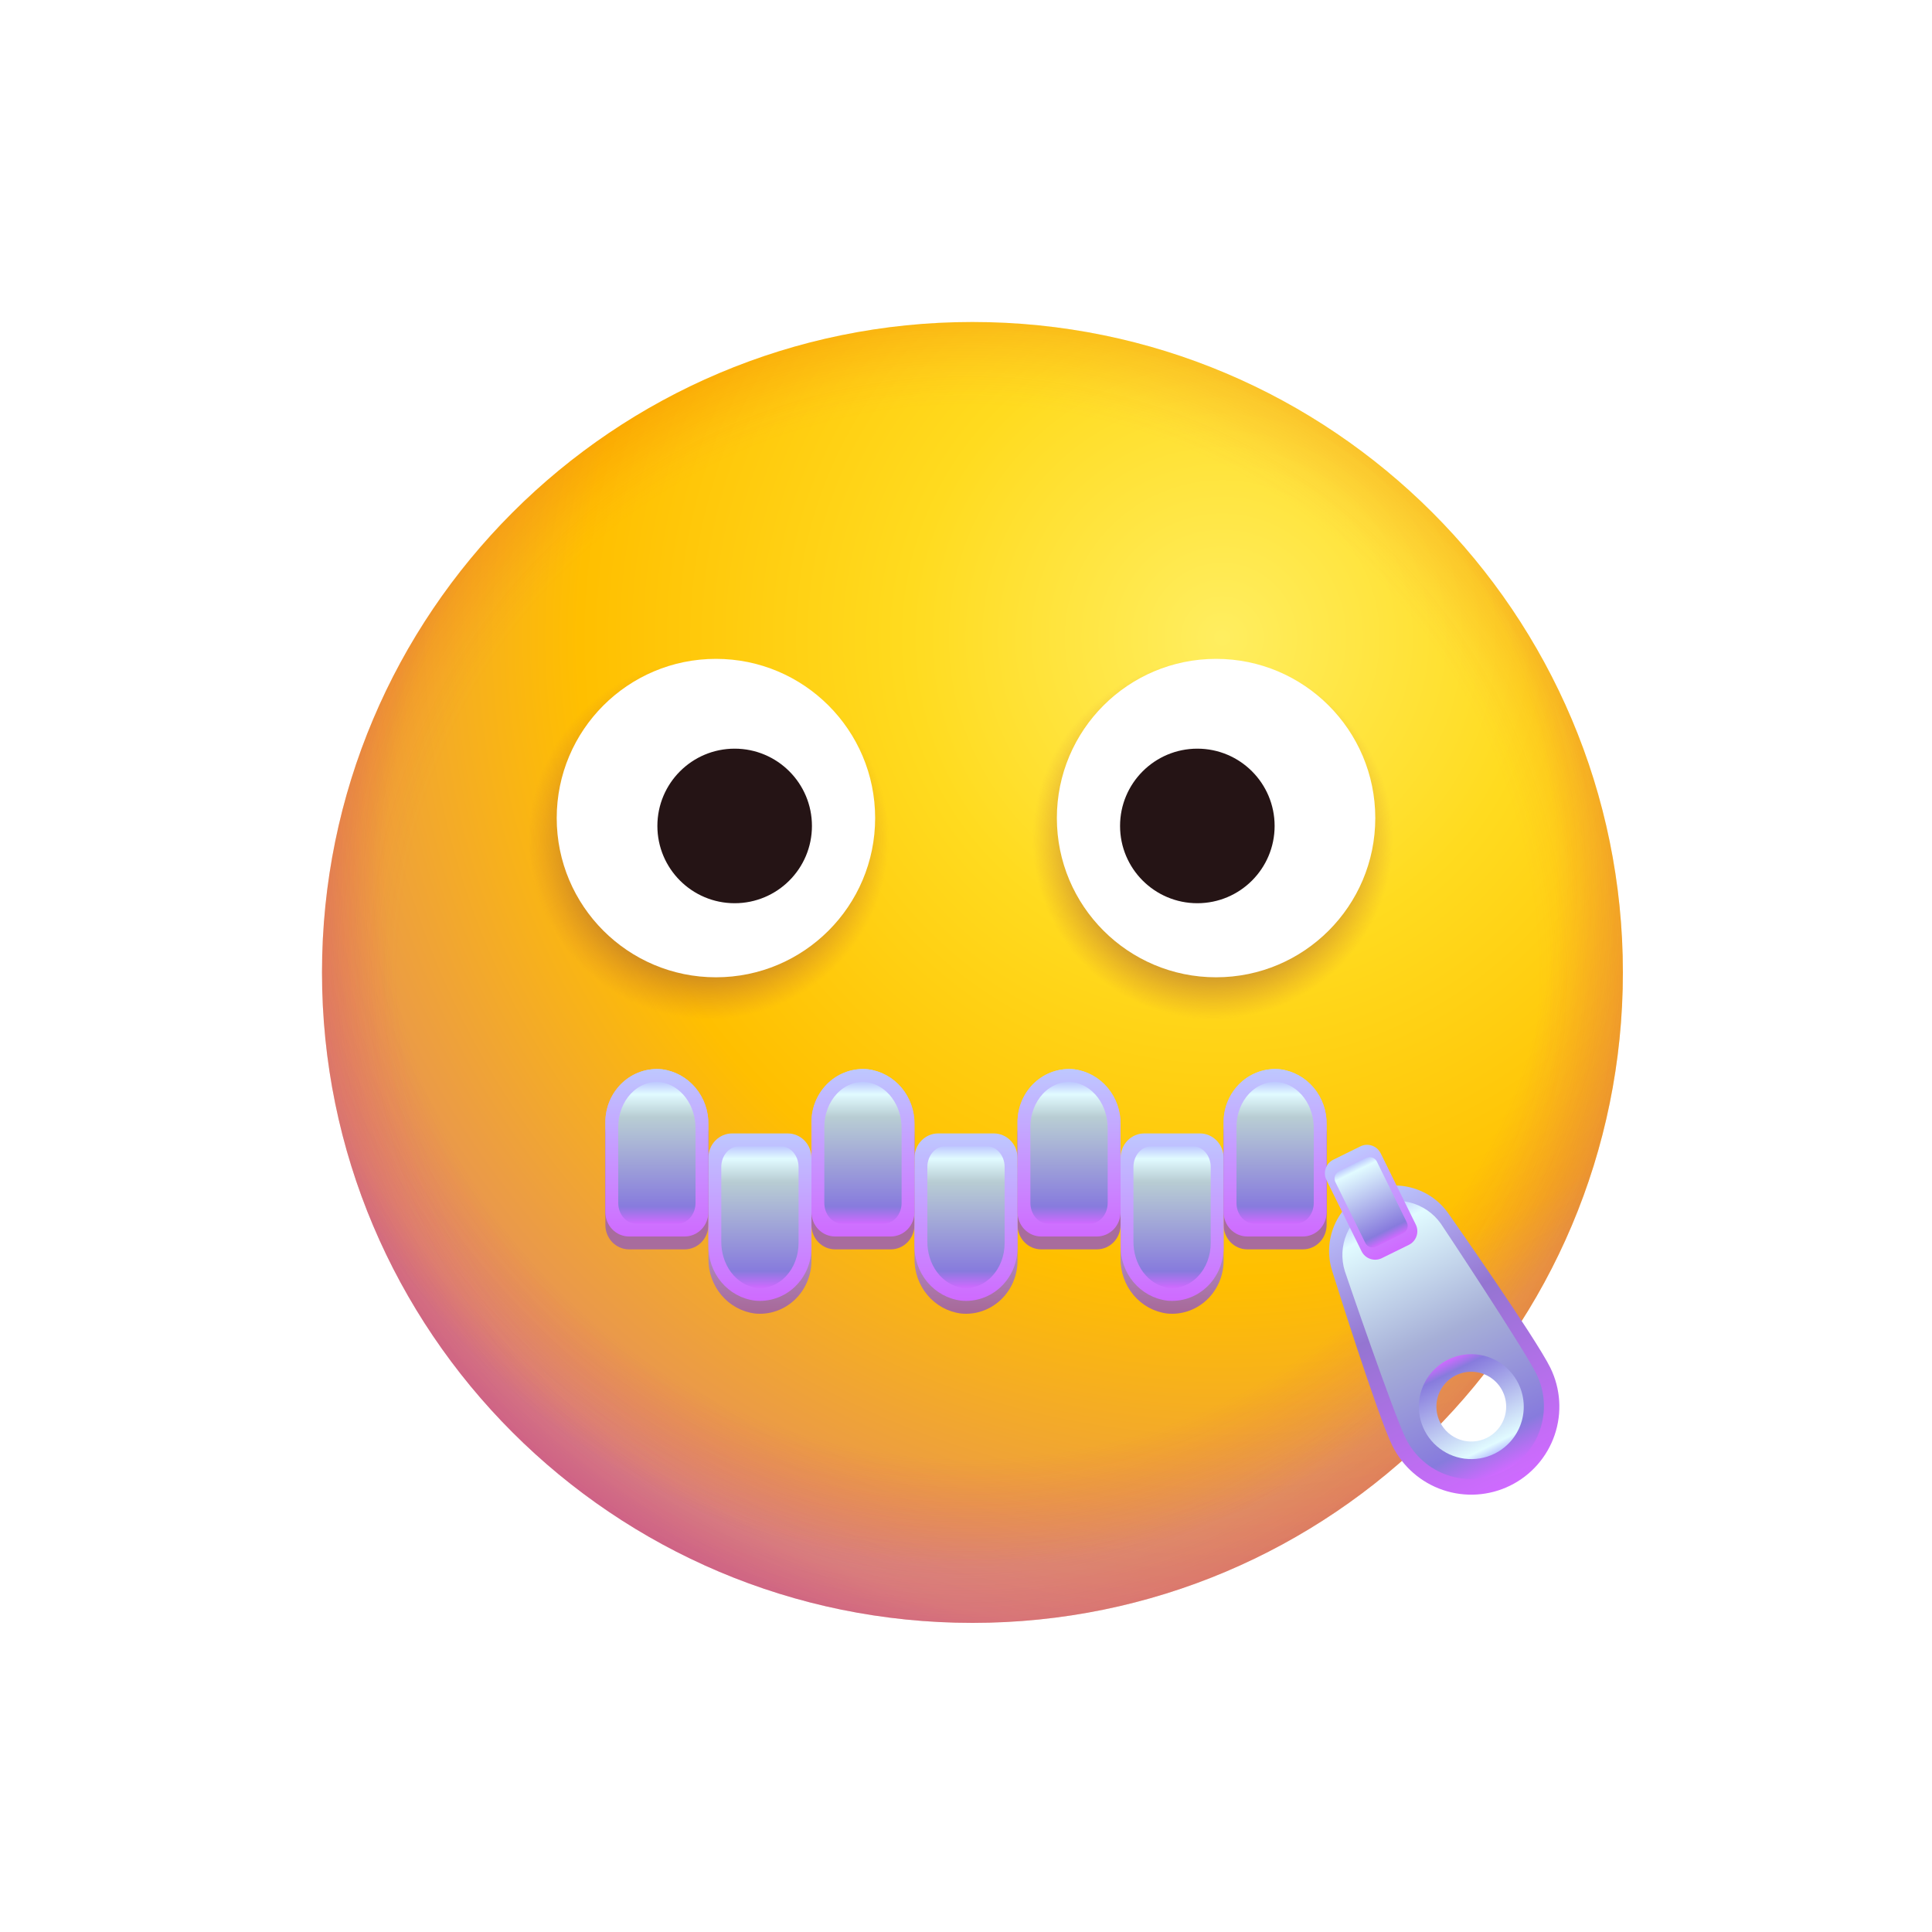 <svg width="150" height="150" viewBox="0 0 150 150" fill="none" xmlns="http://www.w3.org/2000/svg">
<path d="M75.5 126C103.39 126 126 103.39 126 75.5C126 47.61 103.39 25 75.5 25C47.61 25 25 47.61 25 75.5C25 103.39 47.61 126 75.5 126Z" fill="url(#paint0_radial_1_739)"/>
<path d="M75.5 126C103.39 126 126 103.39 126 75.5C126 47.61 103.39 25 75.5 25C47.61 25 25 47.61 25 75.5C25 103.39 47.61 126 75.5 126Z" fill="url(#paint1_radial_1_739)"/>
<path d="M75.5 126C103.39 126 126 103.39 126 75.5C126 47.61 103.39 25 75.5 25C47.61 25 25 47.61 25 75.5C25 103.39 47.61 126 75.5 126Z" fill="url(#paint2_radial_1_739)"/>
<path d="M112.439 94.194C111.738 93.203 110.707 92.495 109.531 92.198C108.355 91.9 107.111 92.032 106.024 92.57C104.936 93.108 104.077 94.017 103.6 95.132C103.123 96.248 103.059 97.497 103.422 98.655C103.499 98.901 106.944 109.899 108.094 112.234C108.897 113.86 110.312 115.1 112.029 115.683C113.746 116.266 115.624 116.143 117.25 115.342C118.877 114.541 120.118 113.126 120.703 111.41C121.287 109.694 121.167 107.816 120.367 106.189C119.217 103.854 112.591 94.409 112.439 94.194ZM115.481 111.751C114.979 111.998 114.415 112.091 113.86 112.017C113.305 111.944 112.784 111.708 112.363 111.339C111.943 110.969 111.641 110.484 111.496 109.943C111.352 109.402 111.371 108.83 111.551 108.3C111.731 107.77 112.064 107.306 112.509 106.965C112.953 106.624 113.488 106.423 114.047 106.387C114.605 106.35 115.162 106.481 115.647 106.761C116.132 107.041 116.522 107.458 116.77 107.961C117.102 108.634 117.152 109.412 116.911 110.122C116.669 110.833 116.155 111.419 115.481 111.751V111.751Z" fill="url(#paint3_linear_1_739)"/>
<path d="M77.163 89H72.837C72.35 89 71.883 89.2 71.539 89.555C71.194 89.91 71.001 90.392 71.001 90.895V97.696C70.984 98.743 71.343 99.76 72.008 100.551C72.674 101.342 73.6 101.851 74.608 101.98C75.163 102.037 75.724 101.972 76.254 101.792C76.785 101.611 77.272 101.318 77.686 100.931C78.1 100.544 78.43 100.072 78.657 99.545C78.883 99.019 79 98.449 79 97.873V90.895C79 90.646 78.953 90.4 78.86 90.17C78.768 89.94 78.633 89.731 78.462 89.555C78.291 89.379 78.089 89.24 77.866 89.144C77.643 89.049 77.404 89 77.163 89V89Z" fill="url(#paint4_linear_1_739)"/>
<path d="M93.163 89H88.837C88.35 89 87.883 89.2 87.539 89.555C87.194 89.91 87.001 90.392 87.001 90.895V97.696C86.984 98.743 87.343 99.76 88.008 100.551C88.674 101.342 89.6 101.851 90.608 101.98C91.163 102.037 91.724 101.972 92.254 101.792C92.785 101.611 93.272 101.318 93.686 100.931C94.1 100.544 94.43 100.072 94.657 99.545C94.883 99.019 95 98.449 95 97.873V90.895C95 90.646 94.953 90.4 94.86 90.17C94.768 89.94 94.633 89.731 94.462 89.555C94.291 89.379 94.089 89.24 93.866 89.144C93.643 89.049 93.404 89 93.163 89V89Z" fill="url(#paint5_linear_1_739)"/>
<path d="M61.163 89H56.837C56.35 89 55.883 89.2 55.539 89.555C55.194 89.91 55.001 90.392 55.001 90.895V97.696C54.984 98.743 55.343 99.76 56.008 100.551C56.674 101.342 57.6 101.851 58.608 101.98C59.163 102.037 59.724 101.972 60.255 101.792C60.785 101.611 61.272 101.318 61.686 100.931C62.1 100.544 62.43 100.072 62.657 99.545C62.883 99.019 63 98.449 63 97.873V90.895C63 90.646 62.953 90.4 62.86 90.17C62.768 89.94 62.633 89.731 62.462 89.555C62.291 89.379 62.089 89.24 61.866 89.144C61.643 89.049 61.404 89 61.163 89Z" fill="url(#paint6_linear_1_739)"/>
<path d="M64.837 96H69.163C69.65 96 70.117 95.8 70.462 95.445C70.806 95.09 70.999 94.608 70.999 94.105V87.304C71.016 86.257 70.657 85.24 69.992 84.449C69.326 83.658 68.4 83.149 67.392 83.02C66.837 82.963 66.276 83.028 65.746 83.208C65.215 83.389 64.728 83.682 64.314 84.069C63.9 84.456 63.57 84.928 63.343 85.455C63.117 85.981 63 86.551 63 87.127V94.105C63 94.354 63.047 94.6 63.14 94.83C63.232 95.06 63.367 95.269 63.538 95.445C63.709 95.621 63.911 95.76 64.134 95.856C64.357 95.951 64.596 96 64.837 96Z" fill="url(#paint7_linear_1_739)"/>
<path d="M48.837 96H53.163C53.65 96 54.117 95.8 54.461 95.445C54.806 95.09 54.999 94.608 54.999 94.105V87.304C55.016 86.257 54.657 85.24 53.992 84.449C53.326 83.658 52.4 83.149 51.392 83.02C50.837 82.963 50.276 83.028 49.745 83.208C49.215 83.389 48.728 83.682 48.314 84.069C47.9 84.456 47.57 84.928 47.343 85.455C47.117 85.981 47 86.551 47 87.127V94.105C47 94.354 47.047 94.6 47.14 94.83C47.232 95.06 47.367 95.269 47.538 95.445C47.709 95.621 47.911 95.76 48.134 95.856C48.357 95.951 48.596 96 48.837 96Z" fill="url(#paint8_linear_1_739)"/>
<path d="M80.837 96H85.163C85.404 96 85.643 95.951 85.865 95.856C86.088 95.76 86.291 95.621 86.461 95.445C86.632 95.269 86.767 95.06 86.86 94.83C86.952 94.6 86.999 94.354 86.999 94.105V87.304C87.016 86.257 86.657 85.24 85.992 84.449C85.326 83.658 84.4 83.149 83.392 83.02C82.837 82.963 82.276 83.028 81.746 83.208C81.215 83.389 80.728 83.682 80.314 84.069C79.9 84.456 79.57 84.928 79.343 85.455C79.117 85.981 79 86.551 79 87.127V94.105C79 94.354 79.047 94.6 79.14 94.83C79.232 95.06 79.367 95.269 79.538 95.445C79.709 95.621 79.911 95.76 80.134 95.856C80.357 95.951 80.596 96 80.837 96Z" fill="url(#paint9_linear_1_739)"/>
<path d="M96.837 96H101.163C101.404 96 101.643 95.951 101.866 95.856C102.088 95.76 102.291 95.621 102.461 95.445C102.632 95.269 102.767 95.06 102.86 94.83C102.952 94.6 102.999 94.354 102.999 94.105V87.304C103.016 86.257 102.657 85.24 101.992 84.449C101.326 83.658 100.4 83.149 99.392 83.02C98.837 82.963 98.276 83.028 97.746 83.208C97.215 83.389 96.728 83.682 96.314 84.069C95.9 84.456 95.57 84.928 95.343 85.455C95.117 85.981 95 86.551 95 87.127V94.105C95 94.354 95.047 94.6 95.14 94.83C95.232 95.06 95.367 95.269 95.538 95.445C95.709 95.621 95.911 95.76 96.134 95.856C96.357 95.951 96.596 96 96.837 96V96Z" fill="url(#paint10_linear_1_739)"/>
<path d="M111.87 95.009C111.291 94.19 110.438 93.605 109.466 93.359C108.493 93.113 107.465 93.222 106.566 93.667C105.666 94.112 104.956 94.863 104.561 95.785C104.167 96.708 104.114 97.74 104.414 98.698C104.478 98.902 108.188 109.745 109.139 111.676C109.467 112.342 109.924 112.937 110.482 113.427C111.04 113.918 111.689 114.293 112.393 114.532C113.096 114.771 113.84 114.869 114.581 114.821C115.322 114.773 116.047 114.579 116.713 114.251C117.379 113.923 117.975 113.466 118.465 112.908C118.955 112.35 119.33 111.7 119.569 110.997C119.808 110.294 119.906 109.55 119.858 108.809C119.81 108.068 119.616 107.343 119.288 106.677C118.337 104.746 111.996 95.187 111.87 95.009ZM115.481 111.751C114.979 111.998 114.415 112.091 113.86 112.018C113.305 111.944 112.784 111.708 112.363 111.339C111.943 110.969 111.641 110.484 111.496 109.943C111.352 109.402 111.371 108.83 111.551 108.3C111.731 107.77 112.064 107.306 112.509 106.965C112.953 106.624 113.488 106.423 114.047 106.387C114.606 106.35 115.162 106.481 115.647 106.761C116.132 107.041 116.523 107.458 116.77 107.961C117.102 108.634 117.152 109.412 116.911 110.122C116.669 110.833 116.155 111.419 115.481 111.751Z" fill="url(#paint11_linear_1_739)"/>
<path d="M55.024 79.536C62.973 79.536 69.417 73.092 69.417 65.143C69.417 57.194 62.973 50.75 55.024 50.75C47.075 50.75 40.632 57.194 40.632 65.143C40.632 73.092 47.075 79.536 55.024 79.536Z" fill="url(#paint12_radial_1_739)"/>
<path d="M94.161 79.536C102.11 79.536 108.554 73.092 108.554 65.143C108.554 57.194 102.11 50.75 94.161 50.75C86.212 50.75 79.768 57.194 79.768 65.143C79.768 73.092 86.212 79.536 94.161 79.536Z" fill="url(#paint13_radial_1_739)"/>
<path d="M55.585 75.877C62.412 75.877 67.946 70.342 67.946 63.515C67.946 56.688 62.412 51.154 55.585 51.154C48.758 51.154 43.223 56.688 43.223 63.515C43.223 70.342 48.758 75.877 55.585 75.877Z" fill="white"/>
<path d="M57.039 70.126C60.352 70.126 63.039 67.44 63.039 64.126C63.039 60.812 60.352 58.126 57.039 58.126C53.725 58.126 51.039 60.812 51.039 64.126C51.039 67.44 53.725 70.126 57.039 70.126Z" fill="#251415"/>
<path d="M94.415 75.877C101.243 75.877 106.777 70.342 106.777 63.515C106.777 56.688 101.243 51.154 94.415 51.154C87.588 51.154 82.054 56.688 82.054 63.515C82.054 70.342 87.588 75.877 94.415 75.877Z" fill="white"/>
<path d="M92.961 70.126C96.275 70.126 98.961 67.44 98.961 64.126C98.961 60.812 96.275 58.126 92.961 58.126C89.648 58.126 86.961 60.812 86.961 64.126C86.961 67.44 89.648 70.126 92.961 70.126Z" fill="#251415"/>
<path d="M64.837 97H69.163C69.65 97 70.117 96.8 70.462 96.445C70.806 96.09 70.999 95.608 70.999 95.105V88.304C71.016 87.257 70.657 86.24 69.992 85.449C69.326 84.658 68.4 84.149 67.392 84.02C66.837 83.963 66.276 84.028 65.746 84.208C65.215 84.389 64.728 84.682 64.314 85.069C63.9 85.456 63.57 85.928 63.343 86.454C63.117 86.981 63 87.551 63 88.127V95.105C63 95.354 63.047 95.6 63.14 95.83C63.232 96.06 63.367 96.269 63.538 96.445C63.709 96.621 63.911 96.76 64.134 96.856C64.357 96.951 64.596 97 64.837 97Z" fill="#A86C9D"/>
<path d="M48.837 97H53.163C53.65 97 54.117 96.8 54.461 96.445C54.806 96.09 54.999 95.608 54.999 95.105V88.304C55.016 87.257 54.657 86.24 53.992 85.449C53.326 84.658 52.4 84.149 51.392 84.02C50.837 83.963 50.276 84.028 49.745 84.208C49.215 84.389 48.728 84.682 48.314 85.069C47.9 85.456 47.57 85.928 47.343 86.454C47.117 86.981 47 87.551 47 88.127V95.105C47 95.354 47.047 95.6 47.14 95.83C47.232 96.06 47.367 96.269 47.538 96.445C47.709 96.621 47.911 96.76 48.134 96.856C48.357 96.951 48.596 97 48.837 97Z" fill="#A86C9D"/>
<path d="M80.837 97H85.163C85.65 97 86.117 96.8 86.461 96.445C86.806 96.09 86.999 95.608 86.999 95.105V88.304C87.016 87.257 86.657 86.24 85.992 85.449C85.326 84.658 84.4 84.149 83.392 84.02C82.837 83.963 82.276 84.028 81.746 84.208C81.215 84.389 80.728 84.682 80.314 85.069C79.9 85.456 79.57 85.928 79.343 86.454C79.117 86.981 79 87.551 79 88.127V95.105C79 95.354 79.047 95.6 79.14 95.83C79.232 96.06 79.367 96.269 79.538 96.445C79.709 96.621 79.911 96.76 80.134 96.856C80.357 96.951 80.596 97 80.837 97Z" fill="#A86C9D"/>
<path d="M96.837 97H101.163C101.65 97 102.117 96.8 102.461 96.445C102.806 96.09 102.999 95.608 102.999 95.105V88.304C103.016 87.257 102.657 86.24 101.991 85.449C101.326 84.658 100.4 84.149 99.392 84.02C98.837 83.963 98.276 84.028 97.746 84.208C97.215 84.389 96.728 84.682 96.314 85.069C95.9 85.456 95.57 85.928 95.343 86.454C95.117 86.981 95 87.551 95 88.127V95.105C95 95.354 95.047 95.6 95.14 95.83C95.232 96.06 95.367 96.269 95.538 96.445C95.709 96.621 95.911 96.76 96.134 96.856C96.357 96.951 96.596 97 96.837 97Z" fill="#A86C9D"/>
<path d="M77.163 88H72.837C72.35 88 71.883 88.2 71.539 88.555C71.194 88.91 71.001 89.392 71.001 89.895V96.696C70.984 97.743 71.343 98.76 72.008 99.551C72.674 100.342 73.6 100.851 74.608 100.98C75.163 101.037 75.724 100.972 76.254 100.792C76.785 100.611 77.272 100.318 77.686 99.931C78.1 99.544 78.43 99.072 78.657 98.545C78.883 98.019 79 97.449 79 96.873V89.895C79 89.646 78.953 89.4 78.86 89.17C78.768 88.94 78.633 88.731 78.462 88.555C78.291 88.379 78.089 88.24 77.866 88.144C77.643 88.049 77.404 88 77.163 88V88Z" fill="url(#paint14_linear_1_739)"/>
<g filter="url(#filter0_f_1_739)">
<path d="M76.622 89H73.378C73.013 89 72.662 89.169 72.404 89.47C72.146 89.77 72 90.178 72 90.603V96.358C71.988 97.244 72.257 98.105 72.756 98.774C73.256 99.443 73.95 99.874 74.706 99.983C75.123 100.031 75.543 99.977 75.941 99.824C76.338 99.671 76.704 99.423 77.014 99.095C77.325 98.768 77.573 98.369 77.743 97.923C77.912 97.477 78 96.995 78 96.508V90.603C78 90.178 77.855 89.77 77.597 89.47C77.338 89.169 76.988 89 76.622 89V89Z" fill="url(#paint15_linear_1_739)"/>
</g>
<path d="M93.163 88H88.837C88.35 88 87.883 88.2 87.539 88.555C87.194 88.91 87.001 89.392 87.001 89.895V96.696C86.984 97.743 87.343 98.76 88.008 99.551C88.674 100.342 89.6 100.851 90.608 100.98C91.163 101.037 91.724 100.972 92.254 100.792C92.785 100.611 93.272 100.318 93.686 99.931C94.1 99.544 94.43 99.072 94.657 98.545C94.883 98.019 95 97.449 95 96.873V89.895C95 89.646 94.953 89.4 94.86 89.17C94.768 88.94 94.633 88.731 94.462 88.555C94.291 88.379 94.089 88.24 93.866 88.144C93.643 88.049 93.404 88 93.163 88V88Z" fill="url(#paint16_linear_1_739)"/>
<g filter="url(#filter1_f_1_739)">
<path d="M92.622 89H89.378C89.197 89 89.018 89.041 88.851 89.122C88.684 89.203 88.532 89.321 88.404 89.47C88.276 89.619 88.174 89.795 88.105 89.99C88.036 90.184 88 90.393 88 90.603V96.358C87.988 97.244 88.257 98.105 88.756 98.774C89.256 99.443 89.95 99.874 90.706 99.983C91.122 100.031 91.543 99.977 91.941 99.824C92.338 99.671 92.704 99.423 93.014 99.095C93.325 98.768 93.573 98.369 93.743 97.923C93.912 97.477 94 96.995 94 96.508V90.603C94 90.178 93.855 89.77 93.597 89.47C93.338 89.169 92.988 89 92.622 89V89Z" fill="url(#paint17_linear_1_739)"/>
</g>
<path d="M61.163 88H56.837C56.35 88 55.883 88.2 55.539 88.555C55.194 88.91 55.001 89.392 55.001 89.895V96.696C54.984 97.743 55.343 98.76 56.008 99.551C56.674 100.342 57.6 100.851 58.608 100.98C59.163 101.037 59.724 100.972 60.254 100.792C60.785 100.611 61.272 100.318 61.686 99.931C62.1 99.544 62.43 99.072 62.657 98.545C62.883 98.019 63 97.449 63 96.873V89.895C63 89.646 62.953 89.4 62.86 89.17C62.768 88.94 62.633 88.731 62.462 88.555C62.291 88.379 62.089 88.24 61.866 88.144C61.643 88.049 61.404 88 61.163 88V88Z" fill="url(#paint18_linear_1_739)"/>
<g filter="url(#filter2_f_1_739)">
<path d="M60.622 89H57.378C57.013 89 56.662 89.169 56.404 89.47C56.146 89.77 56 90.178 56 90.603V96.358C55.988 97.244 56.257 98.105 56.756 98.774C57.256 99.443 57.95 99.874 58.706 99.983C59.123 100.031 59.543 99.977 59.941 99.824C60.339 99.671 60.704 99.423 61.014 99.095C61.325 98.768 61.573 98.369 61.742 97.923C61.912 97.477 62 96.995 62 96.508V90.603C62 90.178 61.855 89.77 61.596 89.47C61.338 89.169 60.988 89 60.622 89V89Z" fill="url(#paint19_linear_1_739)"/>
</g>
<path d="M64.837 96H69.163C69.65 96 70.117 95.8 70.462 95.445C70.806 95.09 70.999 94.608 70.999 94.105V87.304C71.016 86.257 70.657 85.24 69.992 84.449C69.326 83.658 68.4 83.149 67.392 83.02C66.837 82.963 66.276 83.028 65.746 83.208C65.215 83.389 64.728 83.682 64.314 84.069C63.9 84.456 63.57 84.928 63.343 85.454C63.117 85.981 63 86.551 63 87.127V94.105C63 94.354 63.047 94.6 63.14 94.83C63.232 95.06 63.367 95.269 63.538 95.445C63.709 95.621 63.911 95.76 64.134 95.856C64.357 95.951 64.596 96 64.837 96Z" fill="url(#paint20_linear_1_739)"/>
<g filter="url(#filter3_f_1_739)">
<path d="M65.378 95H68.622C68.987 95 69.338 94.831 69.596 94.53C69.854 94.23 70 93.822 70 93.397V87.642C70.012 86.756 69.743 85.895 69.244 85.226C68.744 84.557 68.05 84.126 67.294 84.017C66.877 83.969 66.457 84.023 66.059 84.176C65.662 84.329 65.296 84.577 64.986 84.905C64.675 85.232 64.427 85.631 64.257 86.077C64.088 86.523 64 87.005 64 87.492V93.397C64 93.822 64.145 94.23 64.403 94.53C64.662 94.831 65.012 95 65.378 95Z" fill="url(#paint21_linear_1_739)"/>
</g>
<path d="M48.837 96H53.163C53.65 96 54.117 95.8 54.461 95.445C54.806 95.09 54.999 94.608 54.999 94.105V87.304C55.016 86.257 54.657 85.24 53.992 84.449C53.326 83.658 52.4 83.149 51.392 83.02C50.837 82.963 50.276 83.028 49.745 83.208C49.215 83.389 48.728 83.682 48.314 84.069C47.9 84.456 47.57 84.928 47.343 85.454C47.117 85.981 47 86.551 47 87.127V94.105C47 94.354 47.047 94.6 47.14 94.83C47.232 95.06 47.367 95.269 47.538 95.445C47.709 95.621 47.911 95.76 48.134 95.856C48.357 95.951 48.596 96 48.837 96Z" fill="url(#paint22_linear_1_739)"/>
<g filter="url(#filter4_f_1_739)">
<path d="M49.378 95H52.622C52.803 95 52.982 94.959 53.149 94.878C53.316 94.797 53.468 94.679 53.596 94.53C53.724 94.381 53.825 94.205 53.895 94.01C53.964 93.816 54 93.607 54 93.397V87.642C54.012 86.756 53.743 85.895 53.244 85.226C52.744 84.557 52.05 84.126 51.294 84.017C50.877 83.969 50.457 84.023 50.059 84.176C49.661 84.329 49.296 84.577 48.986 84.905C48.675 85.232 48.427 85.631 48.258 86.077C48.088 86.523 48 87.005 48 87.492V93.397C48 93.822 48.145 94.23 48.404 94.53C48.662 94.831 49.012 95 49.378 95V95Z" fill="url(#paint23_linear_1_739)"/>
</g>
<path d="M80.837 96H85.163C85.65 96 86.117 95.8 86.461 95.445C86.806 95.09 86.999 94.608 86.999 94.105V87.304C87.016 86.257 86.657 85.24 85.992 84.449C85.326 83.658 84.4 83.149 83.392 83.02C82.837 82.963 82.276 83.028 81.746 83.208C81.215 83.389 80.728 83.682 80.314 84.069C79.9 84.456 79.57 84.928 79.343 85.454C79.117 85.981 79 86.551 79 87.127V94.105C79 94.354 79.047 94.6 79.14 94.83C79.232 95.06 79.367 95.269 79.538 95.445C79.709 95.621 79.911 95.76 80.134 95.856C80.357 95.951 80.596 96 80.837 96Z" fill="url(#paint24_linear_1_739)"/>
<g filter="url(#filter5_f_1_739)">
<path d="M81.378 95H84.622C84.987 95 85.338 94.831 85.596 94.53C85.854 94.23 86 93.822 86 93.397V87.642C86.012 86.756 85.743 85.895 85.244 85.226C84.744 84.557 84.05 84.126 83.294 84.017C82.877 83.969 82.457 84.023 82.059 84.176C81.662 84.329 81.296 84.577 80.986 84.905C80.675 85.232 80.427 85.631 80.257 86.077C80.088 86.523 80 87.005 80 87.492V93.397C80 93.822 80.145 94.23 80.403 94.53C80.662 94.831 81.012 95 81.378 95Z" fill="url(#paint25_linear_1_739)"/>
</g>
<path d="M96.837 96H101.163C101.65 96 102.117 95.8 102.461 95.445C102.806 95.09 102.999 94.608 102.999 94.105V87.304C103.016 86.257 102.657 85.24 101.991 84.449C101.326 83.658 100.4 83.149 99.392 83.02C98.837 82.963 98.276 83.028 97.746 83.208C97.215 83.389 96.728 83.682 96.314 84.069C95.9 84.456 95.57 84.928 95.343 85.454C95.117 85.981 95 86.551 95 87.127V94.105C95 94.354 95.047 94.6 95.14 94.83C95.232 95.06 95.367 95.269 95.538 95.445C95.709 95.621 95.911 95.76 96.134 95.856C96.357 95.951 96.596 96 96.837 96V96Z" fill="url(#paint26_linear_1_739)"/>
<g filter="url(#filter6_f_1_739)">
<path d="M97.378 95H100.622C100.987 95 101.338 94.831 101.596 94.53C101.854 94.23 102 93.822 102 93.397V87.642C102.012 86.756 101.743 85.895 101.244 85.226C100.744 84.557 100.05 84.126 99.294 84.017C98.877 83.969 98.457 84.023 98.059 84.176C97.662 84.329 97.296 84.577 96.986 84.905C96.675 85.232 96.427 85.631 96.257 86.077C96.088 86.523 96 87.005 96 87.492V93.397C96 93.822 96.145 94.23 96.403 94.53C96.662 94.831 97.012 95 97.378 95V95Z" fill="url(#paint27_linear_1_739)"/>
</g>
<path d="M117.884 107.412C117.528 106.689 116.966 106.088 116.269 105.685C115.571 105.282 114.77 105.095 113.966 105.147C113.162 105.2 112.392 105.489 111.753 105.979C111.114 106.469 110.634 107.138 110.375 107.901C110.116 108.663 110.088 109.486 110.296 110.264C110.504 111.042 110.939 111.741 111.544 112.272C112.149 112.804 112.899 113.144 113.697 113.249C114.496 113.355 115.308 113.221 116.03 112.865C116.51 112.629 116.939 112.3 117.292 111.898C117.644 111.496 117.915 111.029 118.087 110.522C118.259 110.016 118.33 109.481 118.295 108.947C118.26 108.413 118.121 107.892 117.884 107.412ZM111.801 110.408C111.564 109.928 111.475 109.388 111.545 108.857C111.615 108.325 111.842 107.827 112.195 107.424C112.548 107.022 113.013 106.733 113.531 106.595C114.048 106.456 114.595 106.474 115.103 106.647C115.61 106.819 116.055 107.138 116.38 107.563C116.706 107.989 116.899 108.501 116.934 109.035C116.969 109.57 116.844 110.103 116.576 110.567C116.308 111.031 115.908 111.405 115.428 111.641C114.783 111.959 114.039 112.007 113.359 111.776C112.679 111.545 112.118 111.053 111.801 110.408Z" fill="url(#paint28_linear_1_739)"/>
<path d="M105.618 89.006L103.522 90.038C102.939 90.326 102.698 91.032 102.986 91.616L105.71 97.146C105.997 97.73 106.704 97.97 107.288 97.682L109.384 96.65C109.968 96.362 110.208 95.656 109.92 95.072L107.196 89.542C106.909 88.958 106.202 88.718 105.618 89.006Z" fill="url(#paint29_linear_1_739)"/>
<path d="M106.06 89.901L103.963 90.934C103.652 91.088 103.524 91.464 103.678 91.775L106.005 96.501C106.159 96.812 106.535 96.94 106.846 96.786L108.943 95.754C109.254 95.6 109.382 95.224 109.229 94.913L106.901 90.187C106.748 89.876 106.371 89.748 106.06 89.901Z" fill="url(#paint30_linear_1_739)"/>
<defs>
<filter id="filter0_f_1_739" x="71.5" y="88.5" width="7" height="12" filterUnits="userSpaceOnUse" color-interpolation-filters="sRGB">
<feFlood flood-opacity="0" result="BackgroundImageFix"/>
<feBlend mode="normal" in="SourceGraphic" in2="BackgroundImageFix" result="shape"/>
<feGaussianBlur stdDeviation="0.25" result="effect1_foregroundBlur_1_739"/>
</filter>
<filter id="filter1_f_1_739" x="87.5" y="88.5" width="7" height="12" filterUnits="userSpaceOnUse" color-interpolation-filters="sRGB">
<feFlood flood-opacity="0" result="BackgroundImageFix"/>
<feBlend mode="normal" in="SourceGraphic" in2="BackgroundImageFix" result="shape"/>
<feGaussianBlur stdDeviation="0.25" result="effect1_foregroundBlur_1_739"/>
</filter>
<filter id="filter2_f_1_739" x="55.5" y="88.5" width="7" height="12" filterUnits="userSpaceOnUse" color-interpolation-filters="sRGB">
<feFlood flood-opacity="0" result="BackgroundImageFix"/>
<feBlend mode="normal" in="SourceGraphic" in2="BackgroundImageFix" result="shape"/>
<feGaussianBlur stdDeviation="0.25" result="effect1_foregroundBlur_1_739"/>
</filter>
<filter id="filter3_f_1_739" x="63.5" y="83.5" width="7" height="12" filterUnits="userSpaceOnUse" color-interpolation-filters="sRGB">
<feFlood flood-opacity="0" result="BackgroundImageFix"/>
<feBlend mode="normal" in="SourceGraphic" in2="BackgroundImageFix" result="shape"/>
<feGaussianBlur stdDeviation="0.25" result="effect1_foregroundBlur_1_739"/>
</filter>
<filter id="filter4_f_1_739" x="47.5" y="83.5" width="7" height="12" filterUnits="userSpaceOnUse" color-interpolation-filters="sRGB">
<feFlood flood-opacity="0" result="BackgroundImageFix"/>
<feBlend mode="normal" in="SourceGraphic" in2="BackgroundImageFix" result="shape"/>
<feGaussianBlur stdDeviation="0.25" result="effect1_foregroundBlur_1_739"/>
</filter>
<filter id="filter5_f_1_739" x="79.5" y="83.5" width="7" height="12" filterUnits="userSpaceOnUse" color-interpolation-filters="sRGB">
<feFlood flood-opacity="0" result="BackgroundImageFix"/>
<feBlend mode="normal" in="SourceGraphic" in2="BackgroundImageFix" result="shape"/>
<feGaussianBlur stdDeviation="0.25" result="effect1_foregroundBlur_1_739"/>
</filter>
<filter id="filter6_f_1_739" x="95.5" y="83.5" width="7" height="12" filterUnits="userSpaceOnUse" color-interpolation-filters="sRGB">
<feFlood flood-opacity="0" result="BackgroundImageFix"/>
<feBlend mode="normal" in="SourceGraphic" in2="BackgroundImageFix" result="shape"/>
<feGaussianBlur stdDeviation="0.25" result="effect1_foregroundBlur_1_739"/>
</filter>
<radialGradient id="paint0_radial_1_739" cx="0" cy="0" r="1" gradientUnits="userSpaceOnUse" gradientTransform="translate(94.837 49.58) rotate(45) scale(99.006)">
<stop stop-color="#FFEE60"/>
<stop offset="0.246" stop-color="#FFDB1F"/>
<stop offset="0.503" stop-color="#FFBF00"/>
<stop offset="0.785" stop-color="#E48F5E"/>
<stop offset="0.936" stop-color="#BA3F9D"/>
</radialGradient>
<radialGradient id="paint1_radial_1_739" cx="0" cy="0" r="1" gradientUnits="userSpaceOnUse" gradientTransform="translate(75.143 75.714) scale(52.224)">
<stop offset="0.844" stop-color="#FC664A" stop-opacity="0"/>
<stop offset="1" stop-color="#D30000" stop-opacity="0.17"/>
</radialGradient>
<radialGradient id="paint2_radial_1_739" cx="0" cy="0" r="1" gradientUnits="userSpaceOnUse" gradientTransform="translate(75.357 67.786) scale(53.922)">
<stop offset="0.844" stop-color="#C700A6" stop-opacity="0"/>
<stop offset="1" stop-color="#A940FF" stop-opacity="0.2"/>
</radialGradient>
<linearGradient id="paint3_linear_1_739" x1="117.253" y1="115.348" x2="106.032" y2="92.566" gradientUnits="userSpaceOnUse">
<stop stop-color="#CF6AFF"/>
<stop offset="0.589" stop-color="#9475D1"/>
<stop offset="1" stop-color="#BEC8FF"/>
</linearGradient>
<linearGradient id="paint4_linear_1_739" x1="75" y1="102" x2="75" y2="89" gradientUnits="userSpaceOnUse">
<stop stop-color="#A76899"/>
<stop offset="1" stop-color="#BEC8FF"/>
</linearGradient>
<linearGradient id="paint5_linear_1_739" x1="91" y1="102" x2="91" y2="89" gradientUnits="userSpaceOnUse">
<stop stop-color="#A76899"/>
<stop offset="1" stop-color="#BEC8FF"/>
</linearGradient>
<linearGradient id="paint6_linear_1_739" x1="59" y1="102" x2="59" y2="89" gradientUnits="userSpaceOnUse">
<stop stop-color="#A76899"/>
<stop offset="1" stop-color="#BEC8FF"/>
</linearGradient>
<linearGradient id="paint7_linear_1_739" x1="67" y1="96" x2="67" y2="83.001" gradientUnits="userSpaceOnUse">
<stop stop-color="#A76899"/>
<stop offset="1" stop-color="#BEC8FF"/>
</linearGradient>
<linearGradient id="paint8_linear_1_739" x1="51" y1="96" x2="51" y2="83.001" gradientUnits="userSpaceOnUse">
<stop stop-color="#A76899"/>
<stop offset="1" stop-color="#BEC8FF"/>
</linearGradient>
<linearGradient id="paint9_linear_1_739" x1="83" y1="96" x2="83" y2="83.001" gradientUnits="userSpaceOnUse">
<stop stop-color="#A76899"/>
<stop offset="1" stop-color="#BEC8FF"/>
</linearGradient>
<linearGradient id="paint10_linear_1_739" x1="99" y1="96" x2="99" y2="83.001" gradientUnits="userSpaceOnUse">
<stop stop-color="#A76899"/>
<stop offset="1" stop-color="#BEC8FF"/>
</linearGradient>
<linearGradient id="paint11_linear_1_739" x1="116.713" y1="114.251" x2="106.572" y2="93.663" gradientUnits="userSpaceOnUse">
<stop stop-color="#CF6AFF"/>
<stop offset="0.12" stop-color="#877BDD"/>
<stop offset="0.506" stop-color="#A6AFD7"/>
<stop offset="0.913" stop-color="#E1FBFF"/>
<stop offset="1" stop-color="#BEC8FF"/>
</linearGradient>
<radialGradient id="paint12_radial_1_739" cx="0" cy="0" r="1" gradientUnits="userSpaceOnUse" gradientTransform="translate(55.024 65.143) scale(14.393 14.393)">
<stop offset="0.737" stop-color="#A65F39" stop-opacity="0.5"/>
<stop offset="0.972" stop-color="#C56A38" stop-opacity="0"/>
</radialGradient>
<radialGradient id="paint13_radial_1_739" cx="0" cy="0" r="1" gradientUnits="userSpaceOnUse" gradientTransform="translate(94.161 65.143) scale(14.393)">
<stop offset="0.737" stop-color="#A65F39" stop-opacity="0.5"/>
<stop offset="0.972" stop-color="#C56A38" stop-opacity="0"/>
</radialGradient>
<linearGradient id="paint14_linear_1_739" x1="75" y1="100.999" x2="75" y2="88" gradientUnits="userSpaceOnUse">
<stop stop-color="#CF6AFF"/>
<stop offset="1" stop-color="#BEC8FF"/>
</linearGradient>
<linearGradient id="paint15_linear_1_739" x1="75" y1="100" x2="75" y2="89" gradientUnits="userSpaceOnUse">
<stop stop-color="#CF6AFF"/>
<stop offset="0.12" stop-color="#877BDD"/>
<stop offset="0.751" stop-color="#B8CDD3"/>
<stop offset="0.913" stop-color="#E1FBFF"/>
<stop offset="1" stop-color="#BEC8FF"/>
</linearGradient>
<linearGradient id="paint16_linear_1_739" x1="91" y1="100.999" x2="91" y2="88" gradientUnits="userSpaceOnUse">
<stop stop-color="#CF6AFF"/>
<stop offset="1" stop-color="#BEC8FF"/>
</linearGradient>
<linearGradient id="paint17_linear_1_739" x1="91" y1="99.999" x2="91" y2="89" gradientUnits="userSpaceOnUse">
<stop stop-color="#CF6AFF"/>
<stop offset="0.12" stop-color="#877BDD"/>
<stop offset="0.751" stop-color="#B8CDD3"/>
<stop offset="0.913" stop-color="#E1FBFF"/>
<stop offset="1" stop-color="#BEC8FF"/>
</linearGradient>
<linearGradient id="paint18_linear_1_739" x1="59" y1="100.999" x2="59" y2="88" gradientUnits="userSpaceOnUse">
<stop stop-color="#CF6AFF"/>
<stop offset="1" stop-color="#BEC8FF"/>
</linearGradient>
<linearGradient id="paint19_linear_1_739" x1="59" y1="100" x2="59" y2="89" gradientUnits="userSpaceOnUse">
<stop stop-color="#CF6AFF"/>
<stop offset="0.12" stop-color="#877BDD"/>
<stop offset="0.751" stop-color="#B8CDD3"/>
<stop offset="0.913" stop-color="#E1FBFF"/>
<stop offset="1" stop-color="#BEC8FF"/>
</linearGradient>
<linearGradient id="paint20_linear_1_739" x1="67" y1="96" x2="67" y2="83.001" gradientUnits="userSpaceOnUse">
<stop stop-color="#CF6AFF"/>
<stop offset="1" stop-color="#BEC8FF"/>
</linearGradient>
<linearGradient id="paint21_linear_1_739" x1="67" y1="95" x2="67" y2="84" gradientUnits="userSpaceOnUse">
<stop stop-color="#CF6AFF"/>
<stop offset="0.12" stop-color="#877BDD"/>
<stop offset="0.751" stop-color="#B8CDD3"/>
<stop offset="0.913" stop-color="#E1FBFF"/>
<stop offset="1" stop-color="#BEC8FF"/>
</linearGradient>
<linearGradient id="paint22_linear_1_739" x1="51" y1="96" x2="51" y2="83.001" gradientUnits="userSpaceOnUse">
<stop stop-color="#CF6AFF"/>
<stop offset="1" stop-color="#BEC8FF"/>
</linearGradient>
<linearGradient id="paint23_linear_1_739" x1="51" y1="95" x2="51" y2="84" gradientUnits="userSpaceOnUse">
<stop stop-color="#CF6AFF"/>
<stop offset="0.12" stop-color="#877BDD"/>
<stop offset="0.751" stop-color="#B8CDD3"/>
<stop offset="0.913" stop-color="#E1FBFF"/>
<stop offset="1" stop-color="#BEC8FF"/>
</linearGradient>
<linearGradient id="paint24_linear_1_739" x1="83" y1="96" x2="83" y2="83.001" gradientUnits="userSpaceOnUse">
<stop stop-color="#CF6AFF"/>
<stop offset="1" stop-color="#BEC8FF"/>
</linearGradient>
<linearGradient id="paint25_linear_1_739" x1="83" y1="95" x2="83" y2="84" gradientUnits="userSpaceOnUse">
<stop stop-color="#CF6AFF"/>
<stop offset="0.12" stop-color="#877BDD"/>
<stop offset="0.751" stop-color="#B8CDD3"/>
<stop offset="0.913" stop-color="#E1FBFF"/>
<stop offset="1" stop-color="#BEC8FF"/>
</linearGradient>
<linearGradient id="paint26_linear_1_739" x1="99" y1="96" x2="99" y2="83.001" gradientUnits="userSpaceOnUse">
<stop stop-color="#CF6AFF"/>
<stop offset="1" stop-color="#BEC8FF"/>
</linearGradient>
<linearGradient id="paint27_linear_1_739" x1="99" y1="95" x2="99" y2="84" gradientUnits="userSpaceOnUse">
<stop stop-color="#CF6AFF"/>
<stop offset="0.12" stop-color="#877BDD"/>
<stop offset="0.751" stop-color="#B8CDD3"/>
<stop offset="0.913" stop-color="#E1FBFF"/>
<stop offset="1" stop-color="#BEC8FF"/>
</linearGradient>
<linearGradient id="paint28_linear_1_739" x1="112.431" y1="105.558" x2="116.03" y2="112.865" gradientUnits="userSpaceOnUse">
<stop stop-color="#CF6AFF"/>
<stop offset="0.12" stop-color="#877BDD"/>
<stop offset="0.913" stop-color="#E1FBFF"/>
<stop offset="1" stop-color="#BEC8FF"/>
</linearGradient>
<linearGradient id="paint29_linear_1_739" x1="108.336" y1="97.166" x2="104.57" y2="89.522" gradientUnits="userSpaceOnUse">
<stop stop-color="#CF6AFF"/>
<stop offset="1" stop-color="#BEC8FF"/>
</linearGradient>
<linearGradient id="paint30_linear_1_739" x1="107.894" y1="96.27" x2="105.012" y2="90.418" gradientUnits="userSpaceOnUse">
<stop stop-color="#CF6AFF"/>
<stop offset="0.12" stop-color="#877BDD"/>
<stop offset="0.913" stop-color="#E1FBFF"/>
<stop offset="1" stop-color="#BEC8FF"/>
</linearGradient>
</defs>
</svg>
